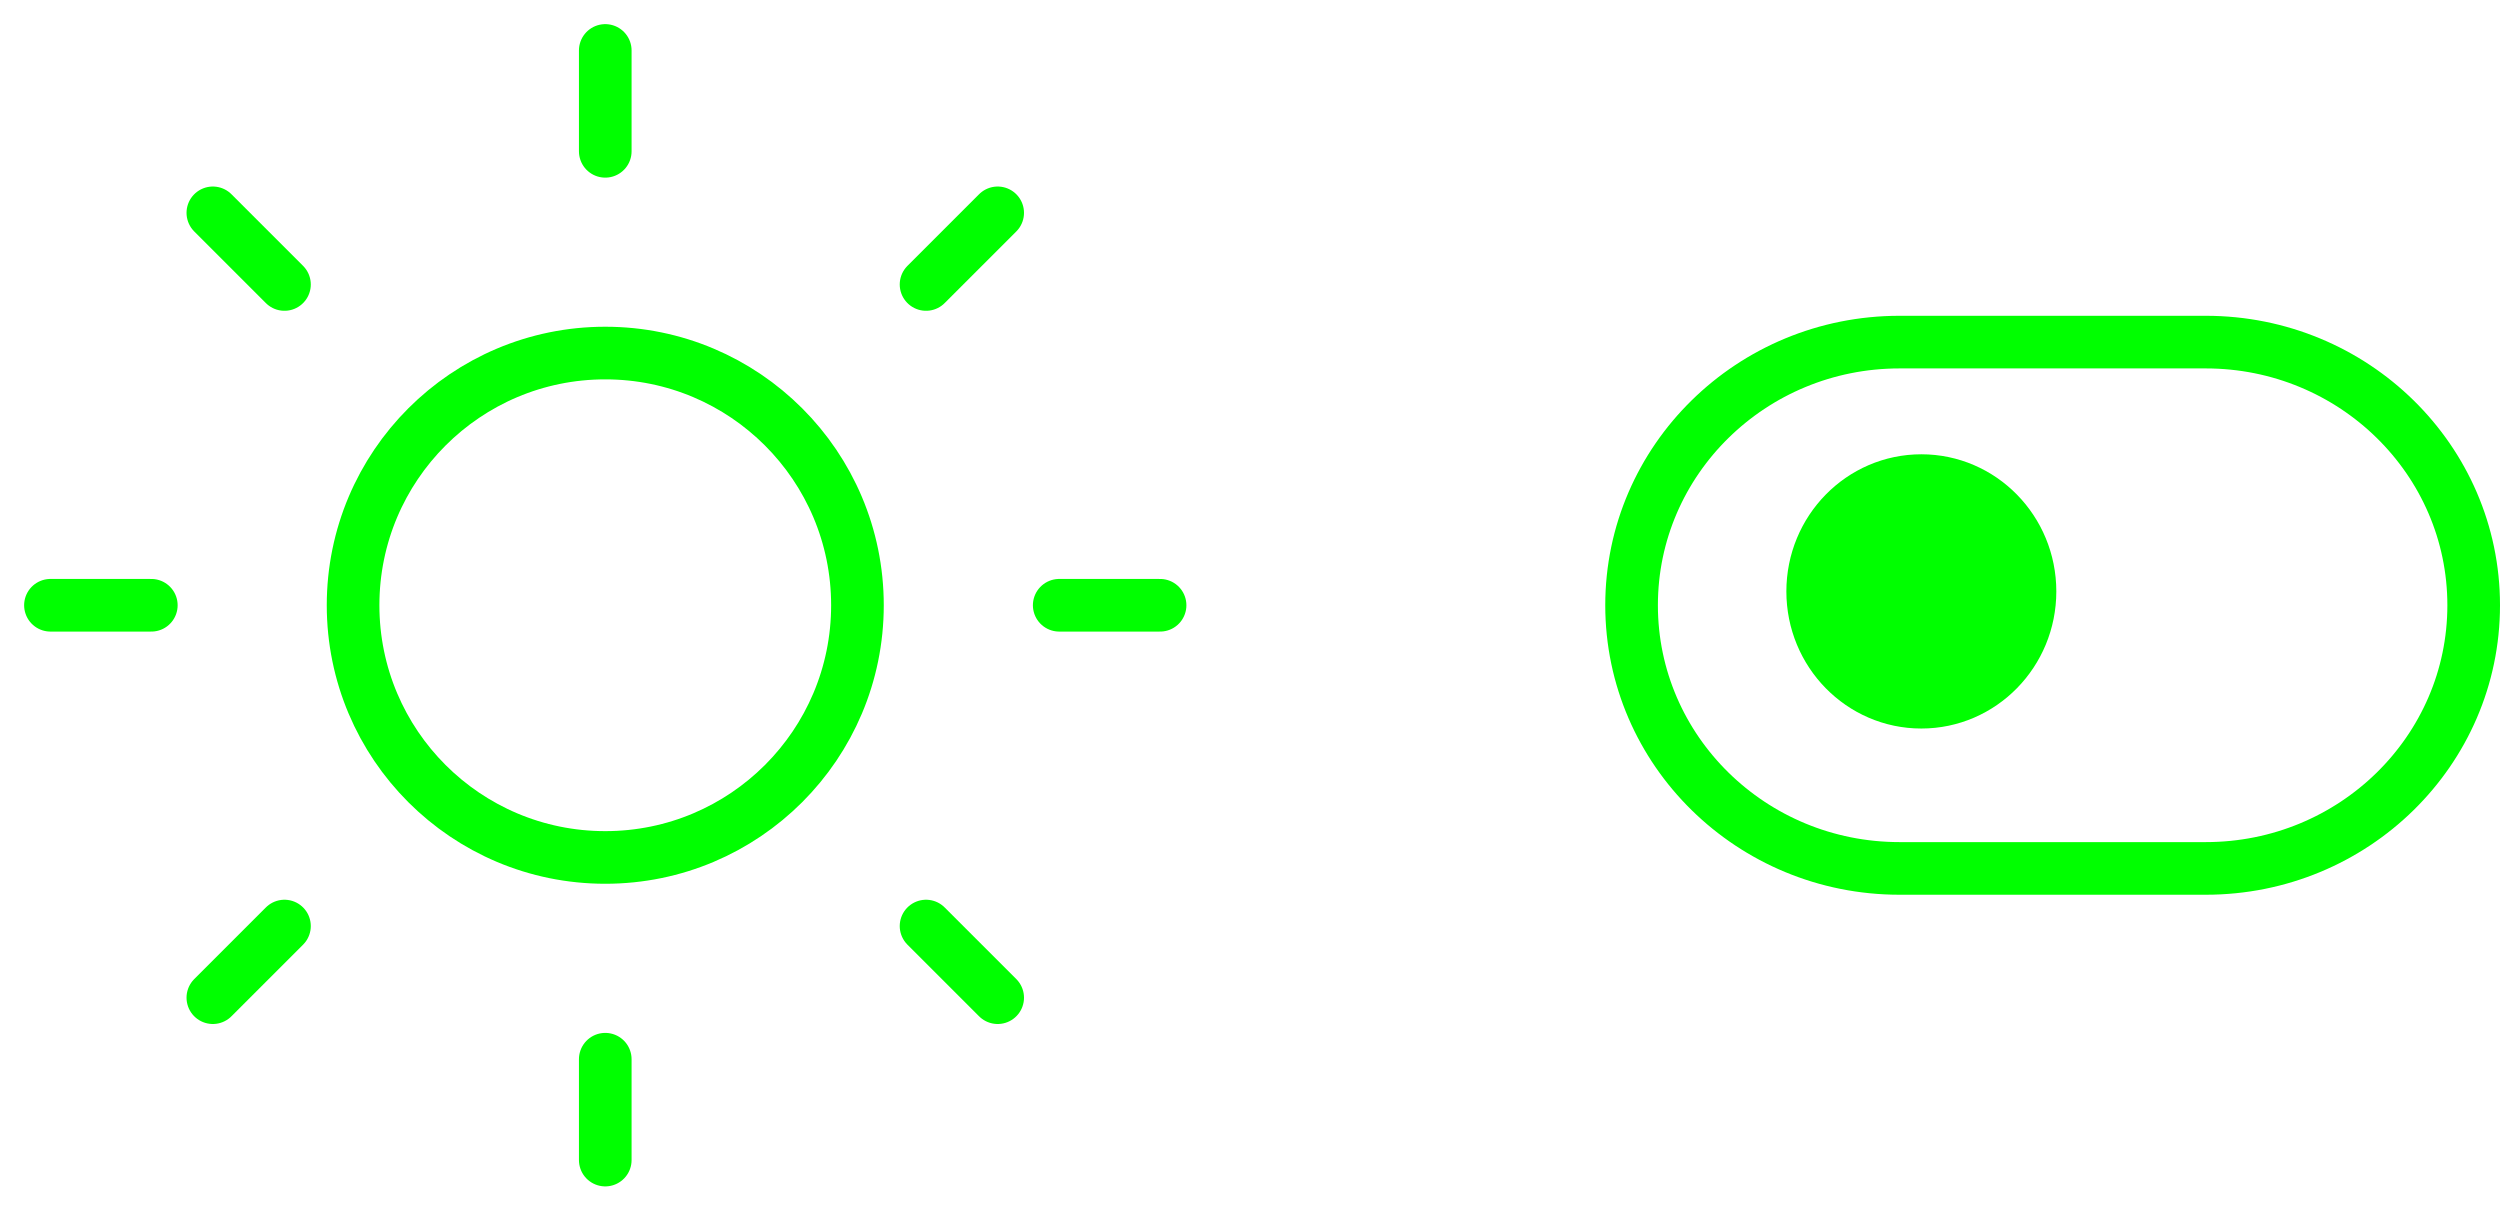 <svg width="95" height="46" viewBox="0 0 95 46" fill="none" xmlns="http://www.w3.org/2000/svg">
<path d="M83.818 13H72.182C66.559 13 62 17.477 62 23C62 28.523 66.559 33 72.182 33H83.818C89.441 33 94 28.523 94 23C94 17.477 89.441 13 83.818 13Z" stroke="#00FF00" stroke-width="2" stroke-linecap="round" stroke-linejoin="round"/>
<path d="M73.011 26.684C75.291 26.684 77.14 24.799 77.14 22.474C77.14 20.148 75.291 18.263 73.011 18.263C70.73 18.263 68.882 20.148 68.882 22.474C68.882 24.799 70.73 26.684 73.011 26.684Z" fill="#00FF00" stroke="#00FF00" stroke-width="2" stroke-linecap="round" stroke-linejoin="round"/>
<path d="M23 32.583C28.293 32.583 32.583 28.293 32.583 23C32.583 17.707 28.293 13.416 23 13.416C17.707 13.416 13.417 17.707 13.417 23C13.417 28.293 17.707 32.583 23 32.583Z" stroke="#00FF00" stroke-width="2" stroke-linecap="round" stroke-linejoin="round"/>
<path d="M23 1.917V5.75" stroke="#00FF00" stroke-width="2" stroke-linecap="round" stroke-linejoin="round"/>
<path d="M23 40.25V44.083" stroke="#00FF00" stroke-width="2" stroke-linecap="round" stroke-linejoin="round"/>
<path d="M8.088 8.088L10.81 10.81" stroke="#00FF00" stroke-width="2" stroke-linecap="round" stroke-linejoin="round"/>
<path d="M35.19 35.19L37.912 37.912" stroke="#00FF00" stroke-width="2" stroke-linecap="round" stroke-linejoin="round"/>
<path d="M1.917 23H5.75" stroke="#00FF00" stroke-width="2" stroke-linecap="round" stroke-linejoin="round"/>
<path d="M40.25 23H44.083" stroke="#00FF00" stroke-width="2" stroke-linecap="round" stroke-linejoin="round"/>
<path d="M8.088 37.912L10.81 35.19" stroke="#00FF00" stroke-width="2" stroke-linecap="round" stroke-linejoin="round"/>
<path d="M35.19 10.81L37.912 8.088" stroke="#00FF00" stroke-width="2" stroke-linecap="round" stroke-linejoin="round"/>
</svg>
